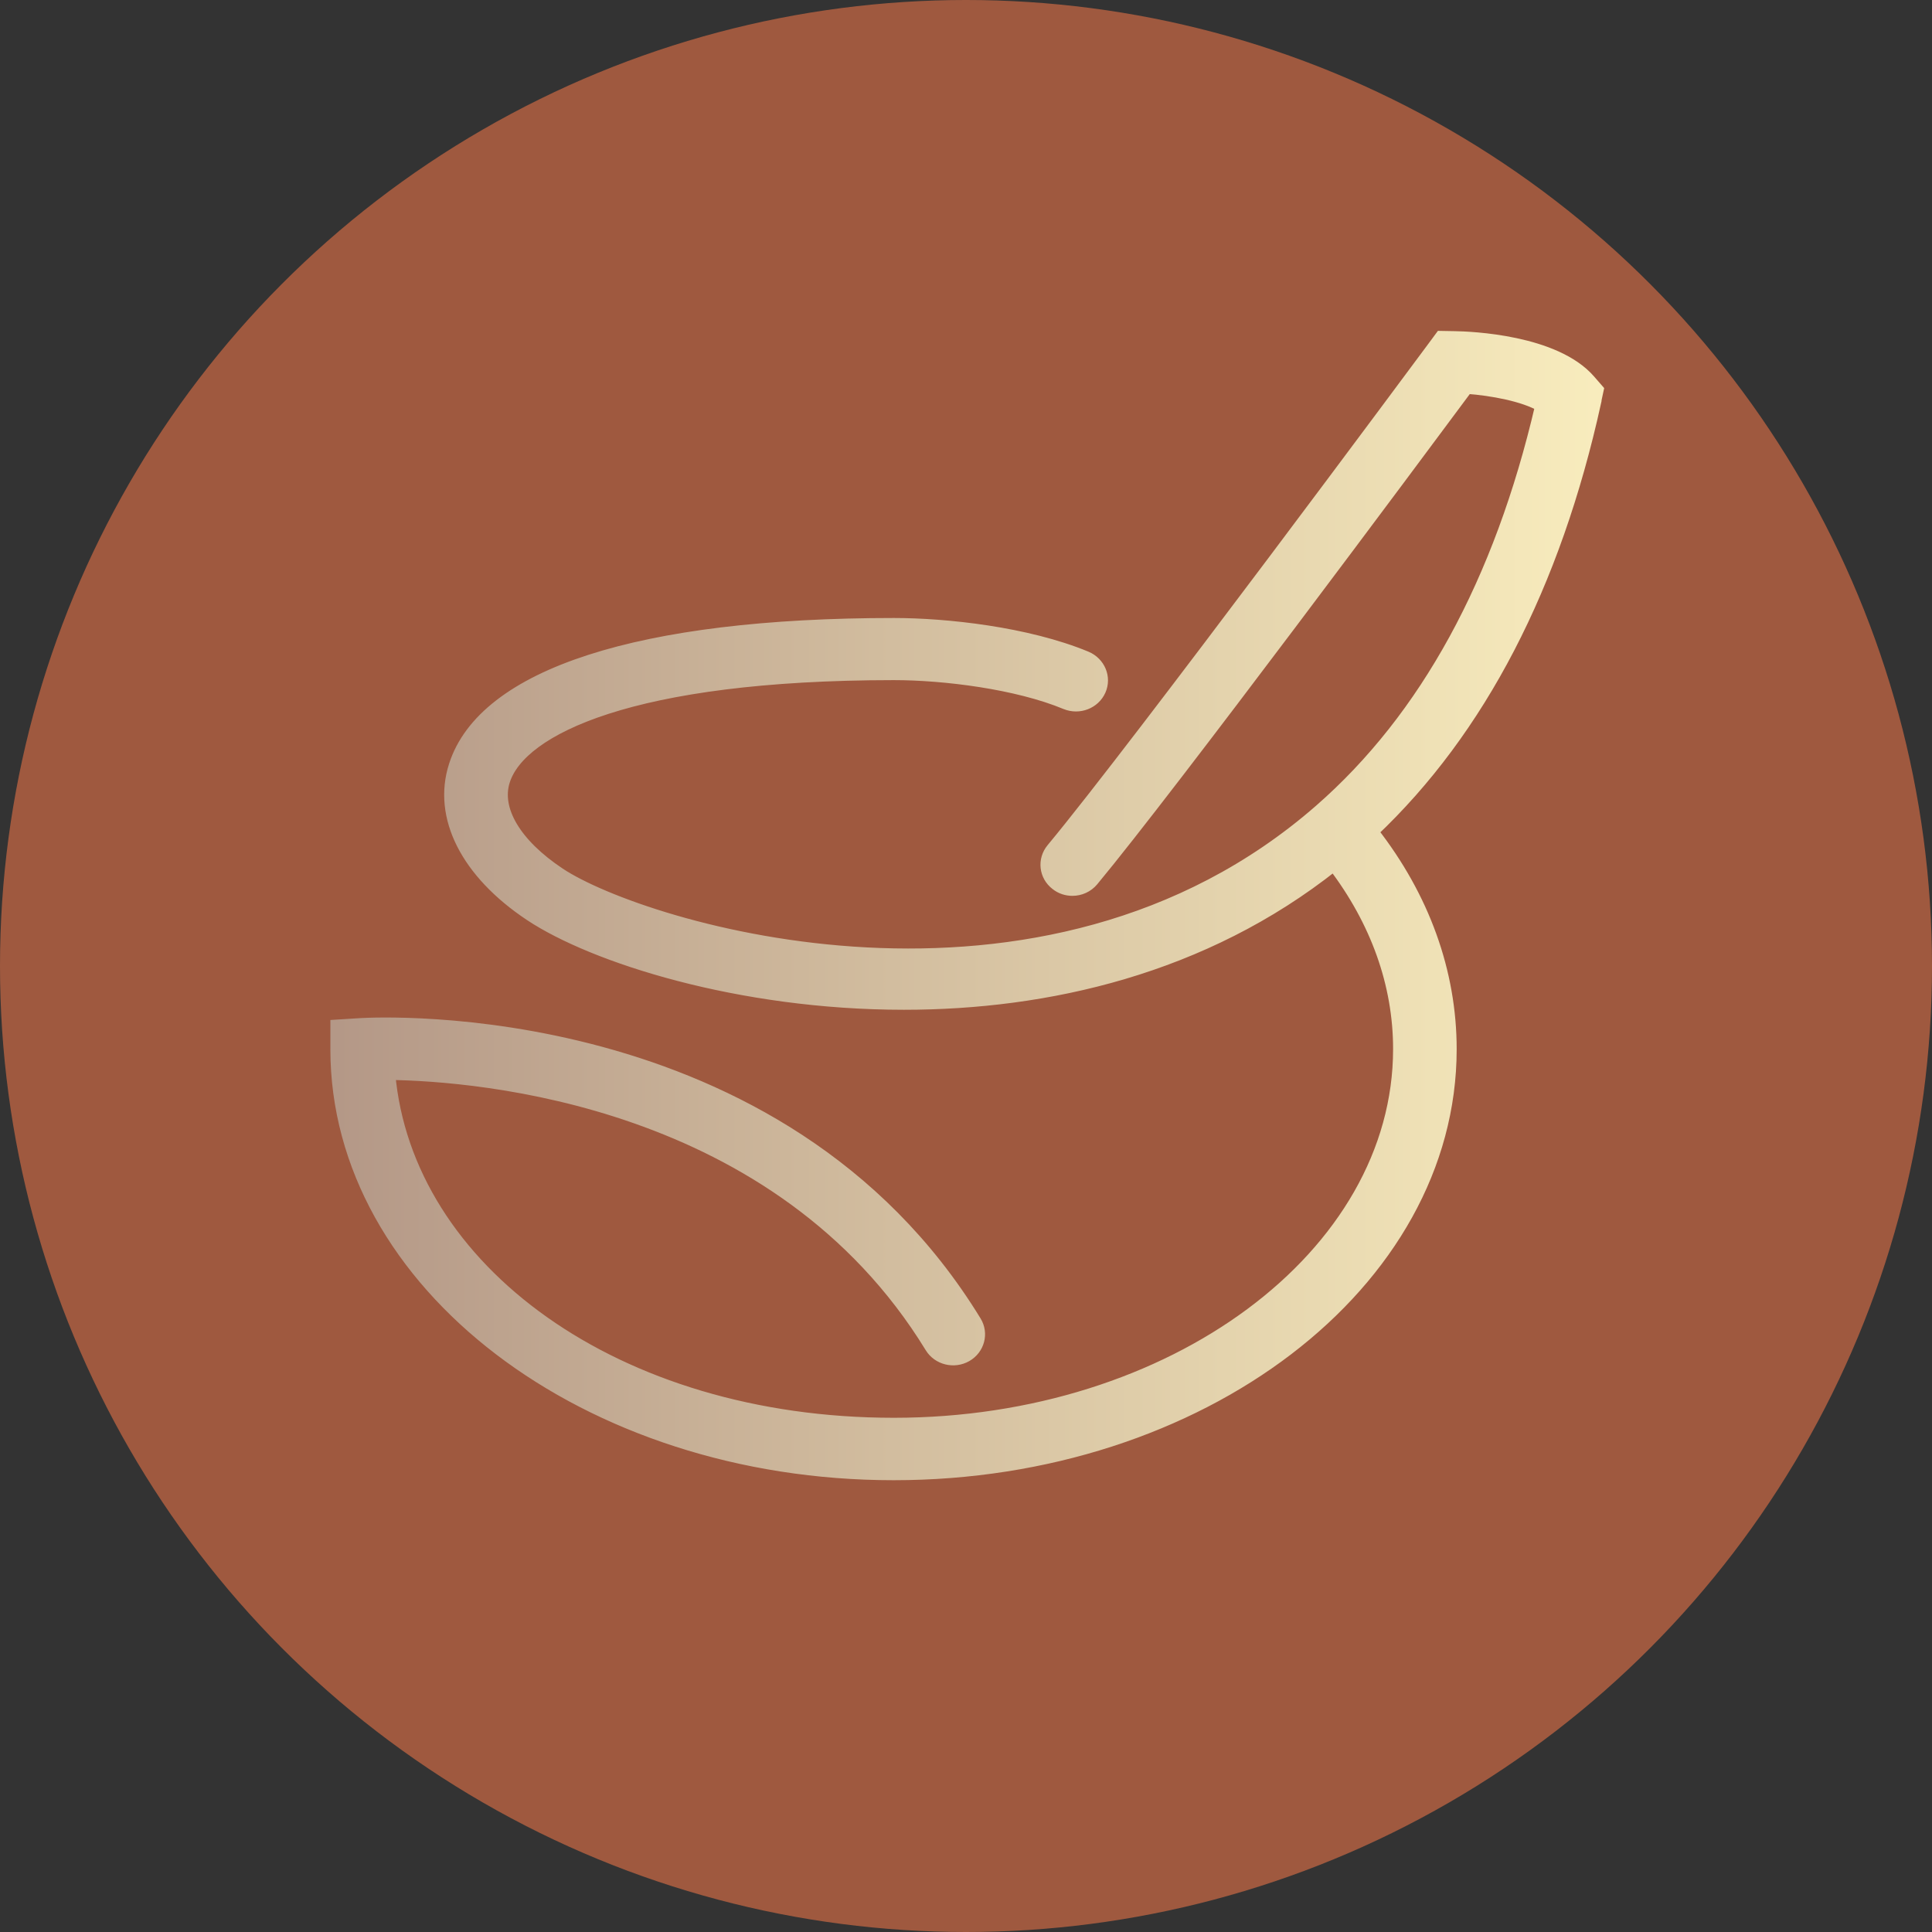 <svg width="32" height="32" viewBox="0 0 32 32" fill="none" xmlns="http://www.w3.org/2000/svg">
<rect x="0" y="0" width="32" height="32" fill="#333333" stroke="none"/>
<circle cx="16" cy="16" r="16" fill="#9F593F"/>
<path d="M26.419 6.655L26.462 6.456L26.327 6.301C25.757 5.645 24.366 5.589 24.091 5.585L23.866 5.581L23.736 5.757C23.686 5.824 18.823 12.385 17.428 14.063C17.28 14.242 17.308 14.503 17.495 14.646C17.574 14.709 17.668 14.738 17.763 14.738C17.887 14.738 18.013 14.684 18.097 14.582C19.391 13.024 23.48 7.523 24.297 6.423C24.717 6.454 25.24 6.552 25.527 6.72C24.848 9.639 23.616 11.891 21.862 13.422C17.267 17.434 10.634 15.381 9.265 14.47C8.536 13.985 8.193 13.41 8.348 12.929C8.62 12.078 10.459 11.167 14.801 11.165H14.805C15.641 11.165 16.845 11.315 17.653 11.651C17.872 11.74 18.123 11.643 18.217 11.433C18.311 11.221 18.208 10.979 17.992 10.887C17.008 10.479 15.662 10.336 14.807 10.336H14.803C10.598 10.336 8.015 11.172 7.533 12.682C7.261 13.528 7.728 14.453 8.783 15.155C9.829 15.85 12.242 16.625 14.972 16.625C17.334 16.625 19.934 16.042 22.092 14.327C22.799 15.256 23.174 16.3 23.174 17.374C23.174 20.797 19.419 23.583 14.805 23.583C10.191 23.583 6.732 21.021 6.447 17.787C7.921 17.808 12.898 18.194 15.418 22.311C15.538 22.508 15.802 22.573 16.005 22.457C16.209 22.34 16.277 22.085 16.155 21.888C12.921 16.602 6.256 16.947 5.973 16.963L5.572 16.988V17.378C5.572 21.26 9.711 24.417 14.801 24.417C19.891 24.417 24.027 21.26 24.027 17.378C24.027 16.101 23.579 14.862 22.73 13.775C24.509 12.093 25.752 9.701 26.421 6.658L26.419 6.655Z" fill="url(#paint0_linear_331_8122)" stroke="url(#paint1_linear_331_8122)" stroke-width="0.2"/>
<defs>
<linearGradient id="paint0_linear_331_8122" x1="5.572" y1="14.999" x2="26.462" y2="14.999" gradientUnits="userSpaceOnUse">
<stop stop-color="#B49887"/>
<stop offset="1" stop-color="#F8ECBD"/>
</linearGradient>
<linearGradient id="paint1_linear_331_8122" x1="5.572" y1="14.999" x2="26.462" y2="14.999" gradientUnits="userSpaceOnUse">
<stop stop-color="#B49887"/>
<stop offset="1" stop-color="#F8ECBD"/>
</linearGradient>
</defs>
</svg>

